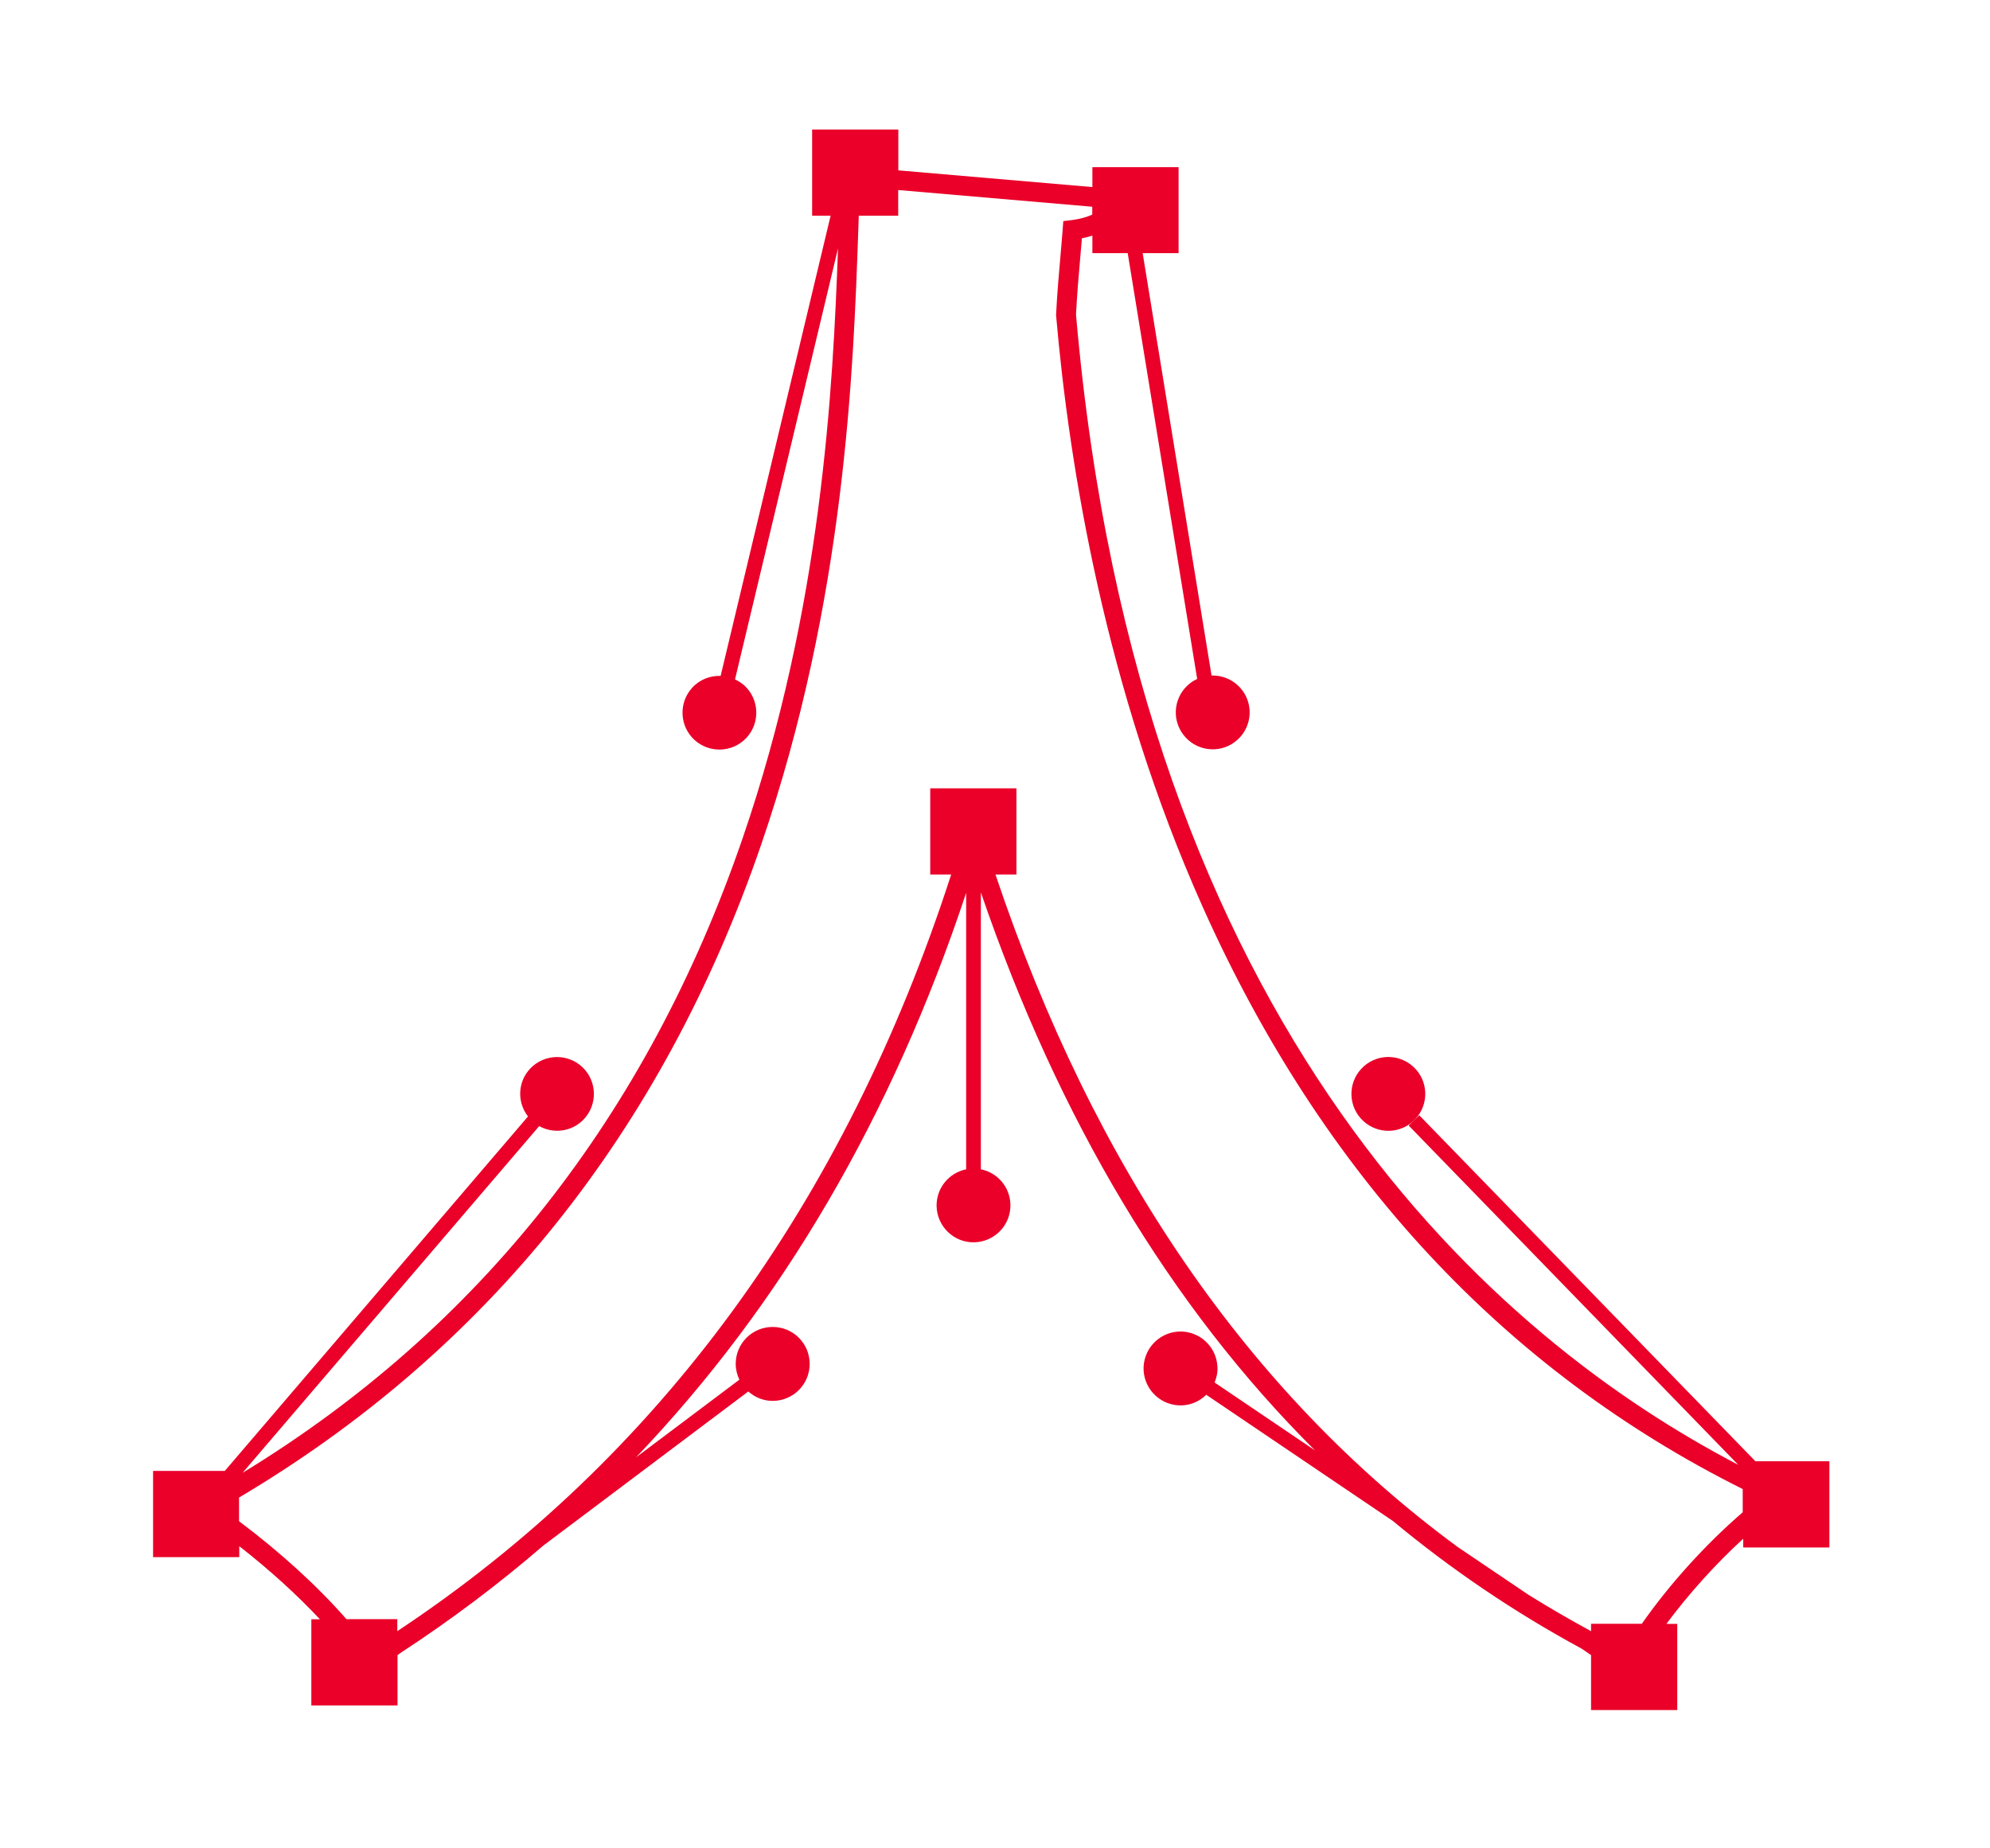 <svg width="169" height="157" viewBox="0 0 169 157" fill="none" xmlns="http://www.w3.org/2000/svg">
<path d="M149.07 124.11L120.53 94.73L119.63 95.6L147.62 124.42C127.33 113.84 96.68 87.89 91.38 26.72C91.47 24.98 91.61 23.33 91.74 21.88C91.79 21.31 91.84 20.76 91.88 20.24C92.2 20.18 92.49 20.1 92.77 20.01V21.5H95.77L101.67 57.67C101.47 57.76 101.28 57.87 101.1 58.01C99.72 59.05 99.44 61.02 100.49 62.4C101.53 63.78 103.5 64.06 104.88 63.01C106.26 61.97 106.54 60 105.49 58.62C104.85 57.78 103.87 57.35 102.89 57.38L97.04 21.5H100.09V14.2H92.77V15.89L76.29 14.47V11H68.97V18.32H70.54L61.2 57.41C60.32 57.38 59.43 57.71 58.79 58.41C57.62 59.68 57.7 61.67 58.97 62.84C60.24 64.01 62.23 63.93 63.4 62.66C64.57 61.39 64.49 59.4 63.22 58.23C62.98 58.01 62.7 57.84 62.42 57.71L71.17 21.09C70.74 32.87 69.82 51.55 63.06 71.22C54.98 94.73 40.71 112.84 20.6 125.1L45.79 95.65C47 96.32 48.55 96.14 49.56 95.09C50.76 93.84 50.72 91.86 49.48 90.66C48.23 89.46 46.25 89.5 45.05 90.74C43.95 91.88 43.9 93.62 44.84 94.83L19.09 124.94H13V132.26H20.32V131.33C22.88 133.33 25.22 135.46 27.17 137.54H26.44V144.86H33.76V140.59L34.04 140.38C38.31 137.59 42.34 134.56 46.14 131.28L63.55 118.19C64.1 118.68 64.82 118.99 65.62 118.99C67.35 118.99 68.76 117.59 68.76 115.85C68.76 114.11 67.36 112.71 65.62 112.71C63.88 112.71 62.48 114.11 62.48 115.85C62.48 116.33 62.6 116.78 62.79 117.19L54.01 123.79C66.38 110.84 75.76 94.8 82.05 75.84V99.32C80.59 99.62 79.51 100.91 79.54 102.45C79.58 104.18 81.01 105.56 82.74 105.52C84.47 105.48 85.85 104.05 85.81 102.32C85.78 100.83 84.71 99.6 83.3 99.32V75.8C89.91 95.1 99.39 110.96 111.68 123.2L103.15 117.43C103.32 117.01 103.42 116.56 103.39 116.08C103.3 114.35 101.83 113.02 100.1 113.1C98.37 113.19 97.04 114.66 97.12 116.39C97.21 118.12 98.68 119.45 100.41 119.37C101.21 119.33 101.91 118.99 102.44 118.47L118.29 129.19C123.25 133.31 128.59 136.93 134.31 140.03L135.12 140.58V145.25H142.44V137.93H141.52C143.4 135.4 145.66 132.88 148.04 130.7V131.44H155.36V124.12H149.08L149.07 124.11ZM139.47 137.92H135.12V138.55C133.32 137.57 131.55 136.55 129.82 135.47L123.78 131.39C106.04 118.33 92.9 99.19 84.54 74.28H86.32V66.96H79V74.28H80.78C71.72 102.26 55.92 123.85 33.74 138.55V137.53H29.42C26.99 134.75 23.83 131.86 20.3 129.21V127.2C41.35 114.72 56.28 96.09 64.64 71.75C71.79 50.95 72.48 31.3 72.89 19.56C72.91 19.12 72.92 18.73 72.93 18.32H76.28V16.14L92.76 17.56V18.23C92.28 18.45 91.68 18.61 90.98 18.7L90.3 18.78L90.25 19.46C90.2 20.15 90.13 20.91 90.06 21.73C89.93 23.21 89.78 24.89 89.69 26.69V26.75V26.81C90.79 39.49 93.84 58.5 102.16 77.08C112.32 99.78 127.75 116.37 148 126.48V128.45C144.83 131.19 141.78 134.56 139.44 137.91L139.47 137.92Z" fill="#EA0029"/>
<path d="M120.2 95.05C121.38 93.78 121.31 91.8 120.04 90.62C118.77 89.44 116.79 89.51 115.61 90.78C114.43 92.05 114.5 94.03 115.77 95.21C117.04 96.39 119.02 96.32 120.2 95.05Z" fill="#EA0029"/>
</svg>
